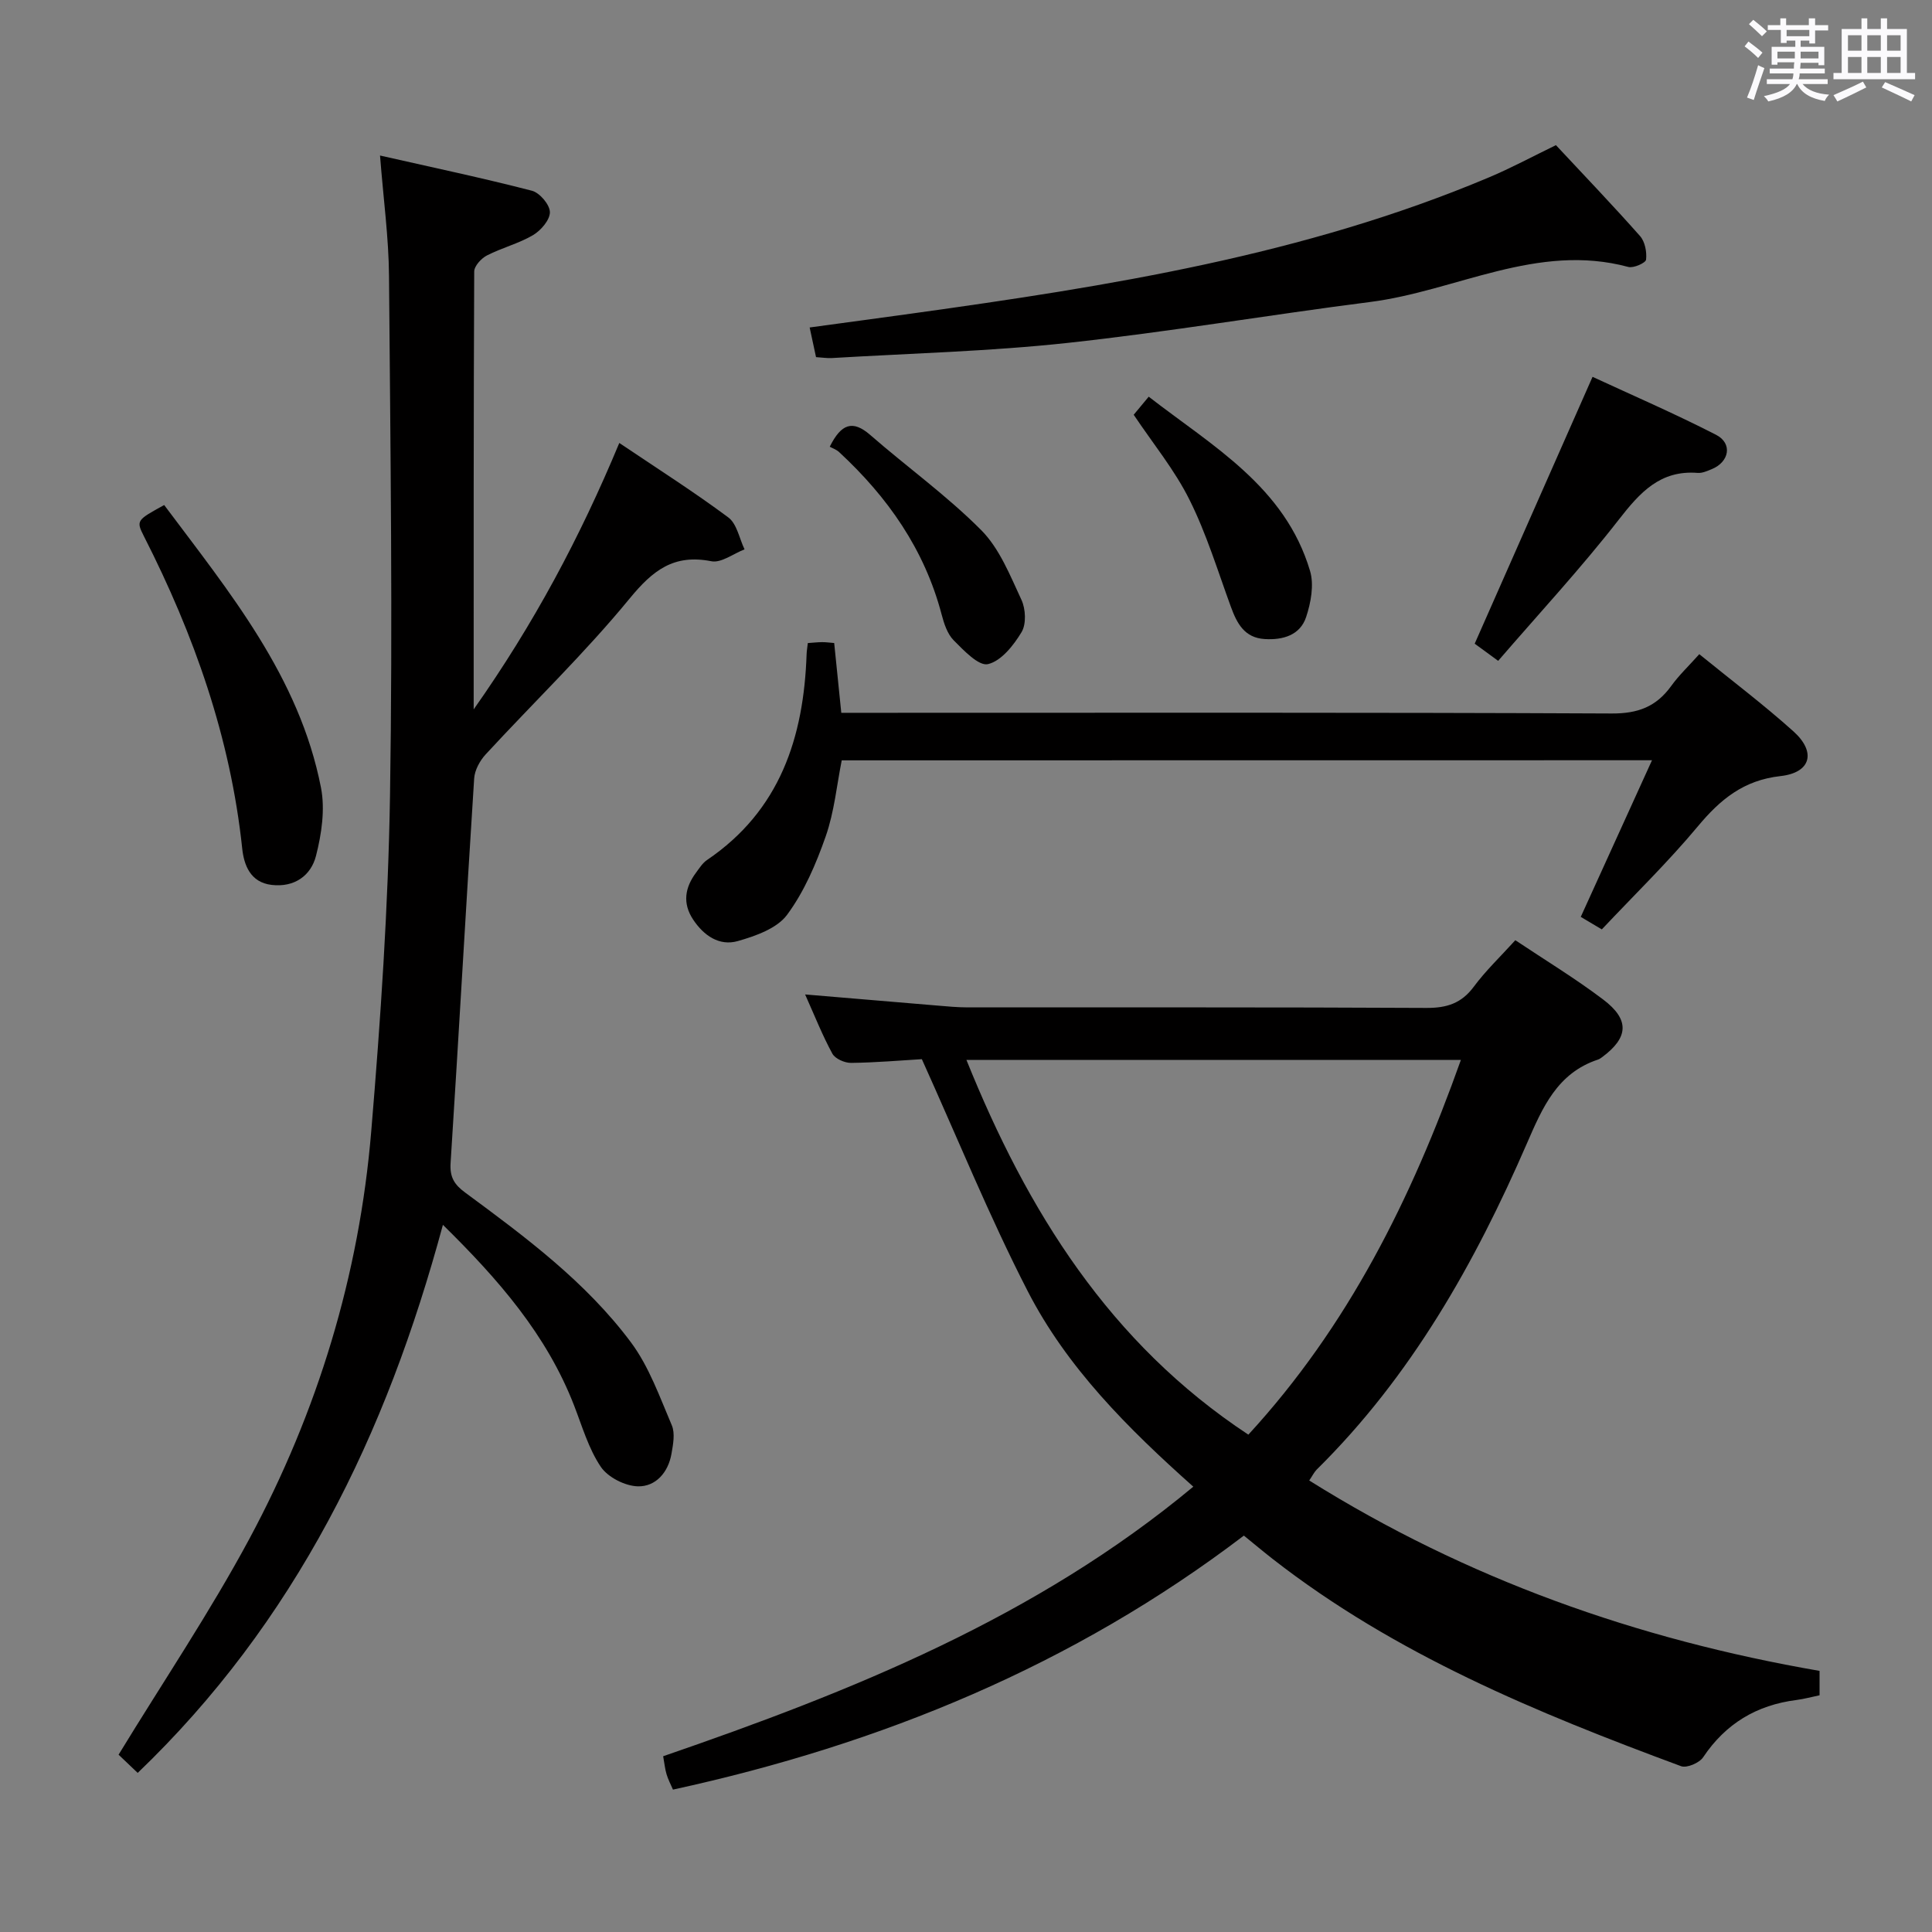 <svg enable-background="new 0 0 400 400" viewBox="0 0 400 400" xmlns="http://www.w3.org/2000/svg"><rect x="0" y="0" width="400" height="400" fill="#808080" stroke="none"/><path d="m361.2 9.6.8-1c.9.7 1.9 1.4 2.9 2.3l-.9 1.1c-1-1-2-1.8-2.8-2.4zm.5 10.6c.9-2.1 1.6-4.3 2.3-6.7.4.2.8.4 1.3.6-.7 2.1-1.5 4.3-2.2 6.6zm.4-15.2.9-.9c1 .8 2 1.6 2.8 2.4l-1 1c-.9-.9-1.8-1.7-2.7-2.5zm12.5-1.2h1.2v1.4h2.7v1.1h-2.7v2.7h-1.2v-.6h-1.8v1.3h4.9v3.8h-1.2v-.5h-3.7c0 .4-.1.9-.1 1.2h5.1v1h-5.2c0 .5-.1.9-.2 1.2h6v1h-5.2c1.1 1.3 2.9 2 5.5 2.2-.4.4-.7.8-.9 1.3-2.9-.5-4.8-1.6-5.7-3.5h-.1c-.8 1.7-2.7 2.9-5.9 3.6-.2-.4-.6-.8-.9-1.1 2.8-.6 4.6-1.4 5.4-2.5h-4.8v-1h5.3c.1-.3.2-.7.2-1.2h-4.9v-1h5c0-.4 0-.8.1-1.3h-3.5v.5h-1.2v-3.7h4.9v-1.3h-1.8v.5h-1.2v-2.7h-2.7v-1h2.6v-1.4h1.2v1.4h4.7v-1.4zm-6.6 8.3h3.6c0-.4 0-.9 0-1.4h-3.6zm1.9-4.6h4.7v-1.3h-4.7zm6.6 3.2h-3.7v1.4h3.7z" fill="#fbfafc"/><path d="m385.3 3.8h1.3v2.2h2.8v-2.2h1.3v2.2h4.1v9.1h1.7v1.3h-16.9v-1.3h1.7v-9.1h4.1v-2.2zm.4 13.1.7 1.2c-1.8.9-3.8 1.9-6 2.9-.2-.4-.5-.8-.8-1.3 2.3-1 4.3-1.9 6.1-2.8zm-3.1-6.4h2.8v-3.2h-2.8zm0 4.6h2.8v-3.3h-2.8zm4-4.6h2.8v-3.2h-2.8zm0 4.6h2.8v-3.3h-2.8zm3.7 1.9c2.1.9 4.1 1.8 6.1 2.7l-.7 1.3c-2.2-1.1-4.2-2-6.1-2.9zm3.2-9.7h-2.8v3.2h2.8v-3.1zm-2.8 7.8h2.8v-3.3h-2.8z" fill="#fbfafc"/><g fill="#010000"><path d="m271.06 306.52c32.58 20.39 67.85 32.89 105.66 39.42v5.05c-1.61.33-3.19.77-4.81.98-8.22 1.05-14.63 4.88-19.29 11.85-.78 1.17-3.39 2.29-4.57 1.85-29.83-11.05-59.17-23.11-84.56-42.91-1.95-1.52-3.85-3.12-5.96-4.83-35.25 26.84-75.04 43.19-118.2 52.59-.45-1.06-1-2.08-1.32-3.16-.33-1.09-.44-2.25-.71-3.75 39.07-13.45 77.19-28.72 109.76-55.81-13.62-12.14-26.17-24.68-34.3-40.51-7.95-15.47-14.51-31.65-21.9-48-4.4.26-9.52.71-14.65.77-1.32.02-3.29-.85-3.87-1.9-2.05-3.75-3.63-7.76-5.65-12.27 9.51.8 18.37 1.56 27.23 2.29 2.15.18 4.3.39 6.46.39 31.65.02 63.31-.06 94.96.11 4.21.02 7.24-.95 9.8-4.4 2.46-3.32 5.5-6.21 8.59-9.62 6.13 4.1 12.39 7.89 18.19 12.28 5.53 4.18 5.25 7.87-.2 11.92-.27.2-.55.4-.86.51-8.45 2.79-11.5 9.93-14.72 17.34-10.8 24.88-24.01 48.29-43.55 67.57-.54.56-.9 1.33-1.53 2.24zm-70.97-87.07c12.62 31.31 29.66 58.65 58.37 77.58 20.67-22.48 33.79-48.87 44-77.58-34.46 0-68.15 0-102.37 0z"/><path d="m128.22 91.71c8.08 5.44 15.52 10.17 22.57 15.42 1.78 1.32 2.28 4.36 3.36 6.61-2.3.88-4.82 2.86-6.87 2.46-7.77-1.53-12.11 1.86-16.92 7.72-9.27 11.29-19.87 21.49-29.8 32.26-1.21 1.31-2.28 3.27-2.39 5-1.7 26.53-3.18 53.08-4.88 79.61-.19 2.92.76 4.46 3.02 6.12 12.47 9.2 24.99 18.49 34.33 31.02 3.75 5.04 5.94 11.29 8.45 17.16.71 1.67.27 3.97-.07 5.91-.67 3.85-3.26 6.81-6.94 6.73-2.66-.06-6.22-1.87-7.69-4.04-2.54-3.77-3.86-8.4-5.54-12.72-5.67-14.61-15.61-26.04-27.15-37.38-5.89 21.76-13.38 42.08-23.73 61.26-10.42 19.33-23.34 36.75-39.46 52.21-1.62-1.54-3.14-2.99-3.96-3.77 9.25-15.16 18.94-29.54 27.1-44.73 14.12-26.3 22.73-54.55 25.21-84.33 1.94-23.17 3.52-46.42 3.89-69.66.57-35.8.08-71.63-.21-107.44-.06-7.91-1.15-15.81-1.86-24.93 10.98 2.49 21.28 4.66 31.45 7.29 1.61.42 3.7 2.88 3.72 4.43.02 1.61-1.87 3.8-3.49 4.76-2.97 1.75-6.46 2.62-9.55 4.21-1.18.61-2.63 2.19-2.63 3.34-.14 29.78-.11 59.55-.11 90.64 12.49-17.73 22.01-35.61 30.15-55.16z"/><path d="m174.27 157.42c-1.03 5.16-1.54 10.66-3.31 15.72-1.99 5.69-4.46 11.48-8.01 16.27-2.09 2.82-6.51 4.38-10.2 5.43-3.83 1.09-7.05-1.14-9.25-4.46-2.23-3.37-1.7-6.61.61-9.71.69-.93 1.35-2 2.28-2.62 15.11-10.24 20.02-25.38 20.61-42.63.02-.64.14-1.28.25-2.28 1.04-.07 1.98-.18 2.93-.19.8-.01 1.59.11 2.53.18.49 4.8.95 9.39 1.47 14.45h6.62c50.96 0 101.93-.1 152.89.14 5.4.03 9.19-1.39 12.28-5.65 1.62-2.25 3.67-4.19 5.85-6.63 6.71 5.46 13.35 10.46 19.51 16 4.73 4.26 3.62 8.54-2.7 9.24-7.65.85-12.47 4.84-17.12 10.42-6.16 7.39-13.1 14.13-19.87 21.32-1.76-1.05-3.13-1.86-4.36-2.59 4.85-10.67 9.62-21.14 14.75-32.43-56.71.02-112.05.02-167.76.02z"/><path d="m322.14 30.05c5.92 6.35 11.8 12.48 17.42 18.83 1.02 1.16 1.42 3.3 1.24 4.88-.08.67-2.59 1.8-3.67 1.51-18.88-5.09-35.67 5-53.52 7.26-20.89 2.67-41.68 6.2-62.61 8.47-16.18 1.75-32.5 2.16-48.76 3.13-.98.06-1.97-.11-3.29-.19-.39-1.79-.76-3.53-1.32-6.14 7.32-1 14.3-1.93 21.27-2.9 40.67-5.65 81.16-12.07 119.36-28.17 4.57-1.92 8.96-4.29 13.88-6.68z"/><path d="m33.99 104.56c13.48 18.02 27.99 35.54 32.47 58.54.87 4.49.12 9.59-1.04 14.11-1.05 4.09-4.48 6.56-9.19 6-4.42-.52-5.72-4.15-6.08-7.51-2.43-22.97-9.96-44.26-20.36-64.69-1.64-3.24-1.49-3.32 4.2-6.45z"/><path d="m310.18 136.82c-2.4-1.76-3.96-2.89-4.86-3.55 8.18-18.53 16.13-36.53 24.4-55.25 8.05 3.73 16.95 7.58 25.57 12 3.47 1.78 2.76 5.63-.91 7.12-.92.37-1.93.84-2.87.77-7.78-.62-11.97 4.04-16.36 9.68-7.82 10.05-16.51 19.42-24.97 29.23z"/><path d="m234.72 85.87c.78-.94 1.71-2.06 3.11-3.74 13.25 10.28 28.22 18.64 33.4 36.07.86 2.88.18 6.57-.81 9.55-1.24 3.75-4.78 4.79-8.56 4.56-4.2-.25-5.76-3.23-7.02-6.68-2.72-7.43-5.04-15.09-8.56-22.14-3.05-6.15-7.53-11.6-11.56-17.62z"/><path d="m171.79 92.49c2.37-4.76 4.74-5.61 8.39-2.43 7.61 6.63 15.88 12.57 22.97 19.7 3.8 3.82 5.98 9.39 8.33 14.43.88 1.89 1.03 5.02.02 6.69-1.64 2.73-4.21 5.98-6.95 6.62-1.92.45-5.01-2.83-7.1-4.93-1.31-1.32-2-3.46-2.5-5.36-3.54-13.45-11.15-24.29-21.21-33.6-.59-.56-1.45-.84-1.95-1.12z"/></g></svg>